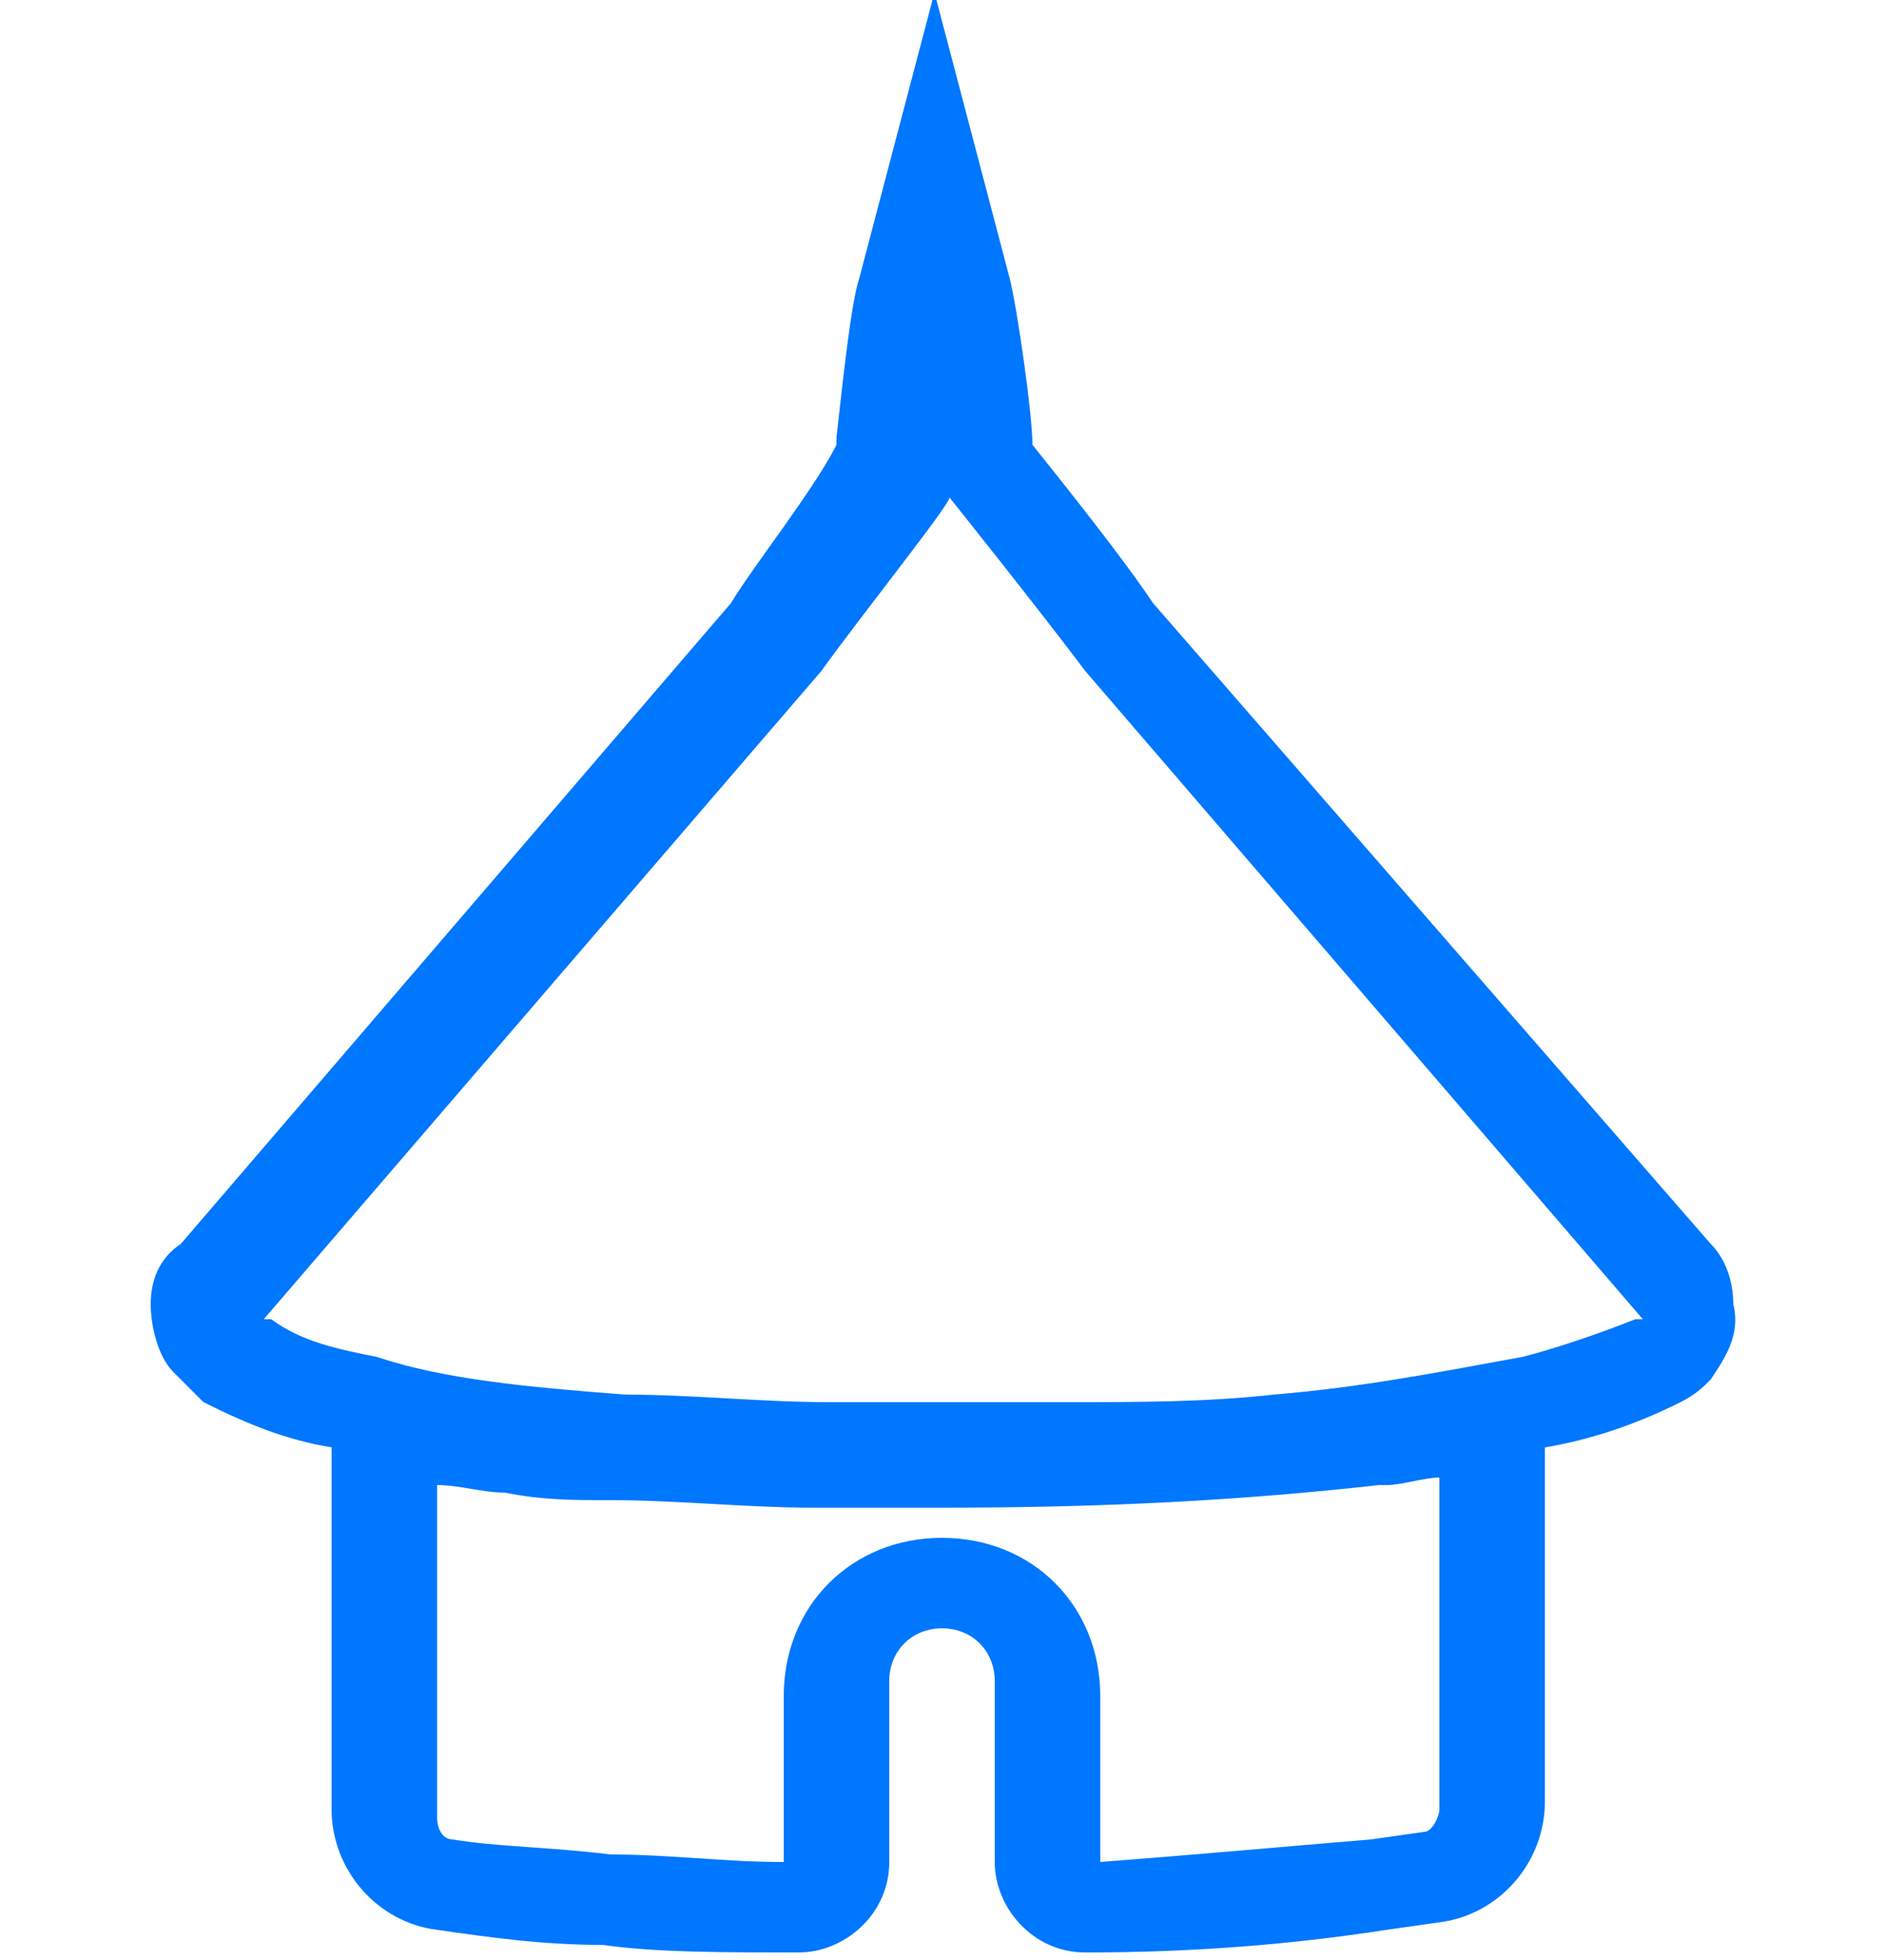 <?xml version="1.0" encoding="utf-8"?>
<!-- Generator: Adobe Illustrator 26.5.0, SVG Export Plug-In . SVG Version: 6.00 Build 0)  -->
<svg version="1.1" id="Слой_1" xmlns="http://www.w3.org/2000/svg" xmlns:xlink="http://www.w3.org/1999/xlink" x="0px" y="0px"
	 viewBox="0 0 25 26" style="enable-background:new 0 0 25 26;" xml:space="preserve">
<style type="text/css">
	.st0{fill:#0077FF;}
</style>
<path class="st0" d="M22.7,16.5L15.3,8c-0.4-0.6-1.2-1.6-1.6-2.1c0-0.4-0.2-1.8-0.3-2.2l-1-3.8l-1,3.8c-0.1,0.3-0.2,1.2-0.3,2.1
	l0,0.1C10.8,6.5,10,7.5,9.7,8l-7.3,8.5C2.1,16.7,2,17,2,17.3c0,0.3,0.1,0.7,0.3,0.9c0.1,0.1,0.2,0.2,0.4,0.4
	c0.6,0.3,1.1,0.5,1.7,0.6V24c0,0.8,0.6,1.5,1.4,1.6c0.7,0.1,1.4,0.2,2.2,0.2c0.7,0.1,1.6,0.1,2.6,0.1c0.6,0,1.2-0.5,1.2-1.2v-2.4
	c0-0.4,0.3-0.7,0.7-0.7s0.7,0.3,0.7,0.7v2.4c0,0.6,0.5,1.2,1.2,1.2c1.4,0,2.7-0.1,4-0.3l0.7-0.1c0.8-0.1,1.4-0.8,1.4-1.6v-4.7
	c0.6-0.1,1.2-0.3,1.8-0.6c0.2-0.1,0.3-0.2,0.4-0.3c0.2-0.3,0.4-0.6,0.3-1C23,17,22.9,16.7,22.7,16.5z M21.7,17.4
	C21.7,17.4,21.7,17.4,21.7,17.4L21.7,17.4L21.7,17.4z M12.5,20.4c-1.2,0-2.1,0.9-2.1,2.1v2.2c-0.8,0-1.5-0.1-2.3-0.1
	c-0.8-0.1-1.5-0.1-2.1-0.2c-0.1,0-0.2-0.1-0.2-0.3v-4.4c0.3,0,0.6,0.1,0.9,0.1c0.5,0.1,0.9,0.1,1.4,0.1C9,19.9,9.9,20,10.8,20
	c0.6,0,1.1,0,1.7,0c2.2,0,4-0.1,5.8-0.3l0.1,0c0.2,0,0.5-0.1,0.7-0.1V24c0,0.1-0.1,0.3-0.2,0.3l-0.7,0.1c-1.2,0.1-2.3,0.2-3.6,0.3
	v-2.2C14.6,21.3,13.7,20.4,12.5,20.4z M20.2,18c-1.1,0.2-2.1,0.4-3.3,0.5c-0.9,0.1-1.8,0.1-2.7,0.1c-1.1,0-2.2,0-3.2,0
	c-0.9,0-1.8-0.1-2.7-0.1c-1.3-0.1-2.4-0.2-3.3-0.5c-0.5-0.1-1-0.2-1.4-0.5c0,0-0.1,0-0.1,0l7.4-8.6c0.5-0.7,1.7-2.2,1.7-2.3l0,0l0,0
	c0,0,1.2,1.5,1.8,2.3l7.4,8.6c0,0,0,0-0.1,0C21.2,17.7,20.6,17.9,20.2,18z"/>
</svg>
